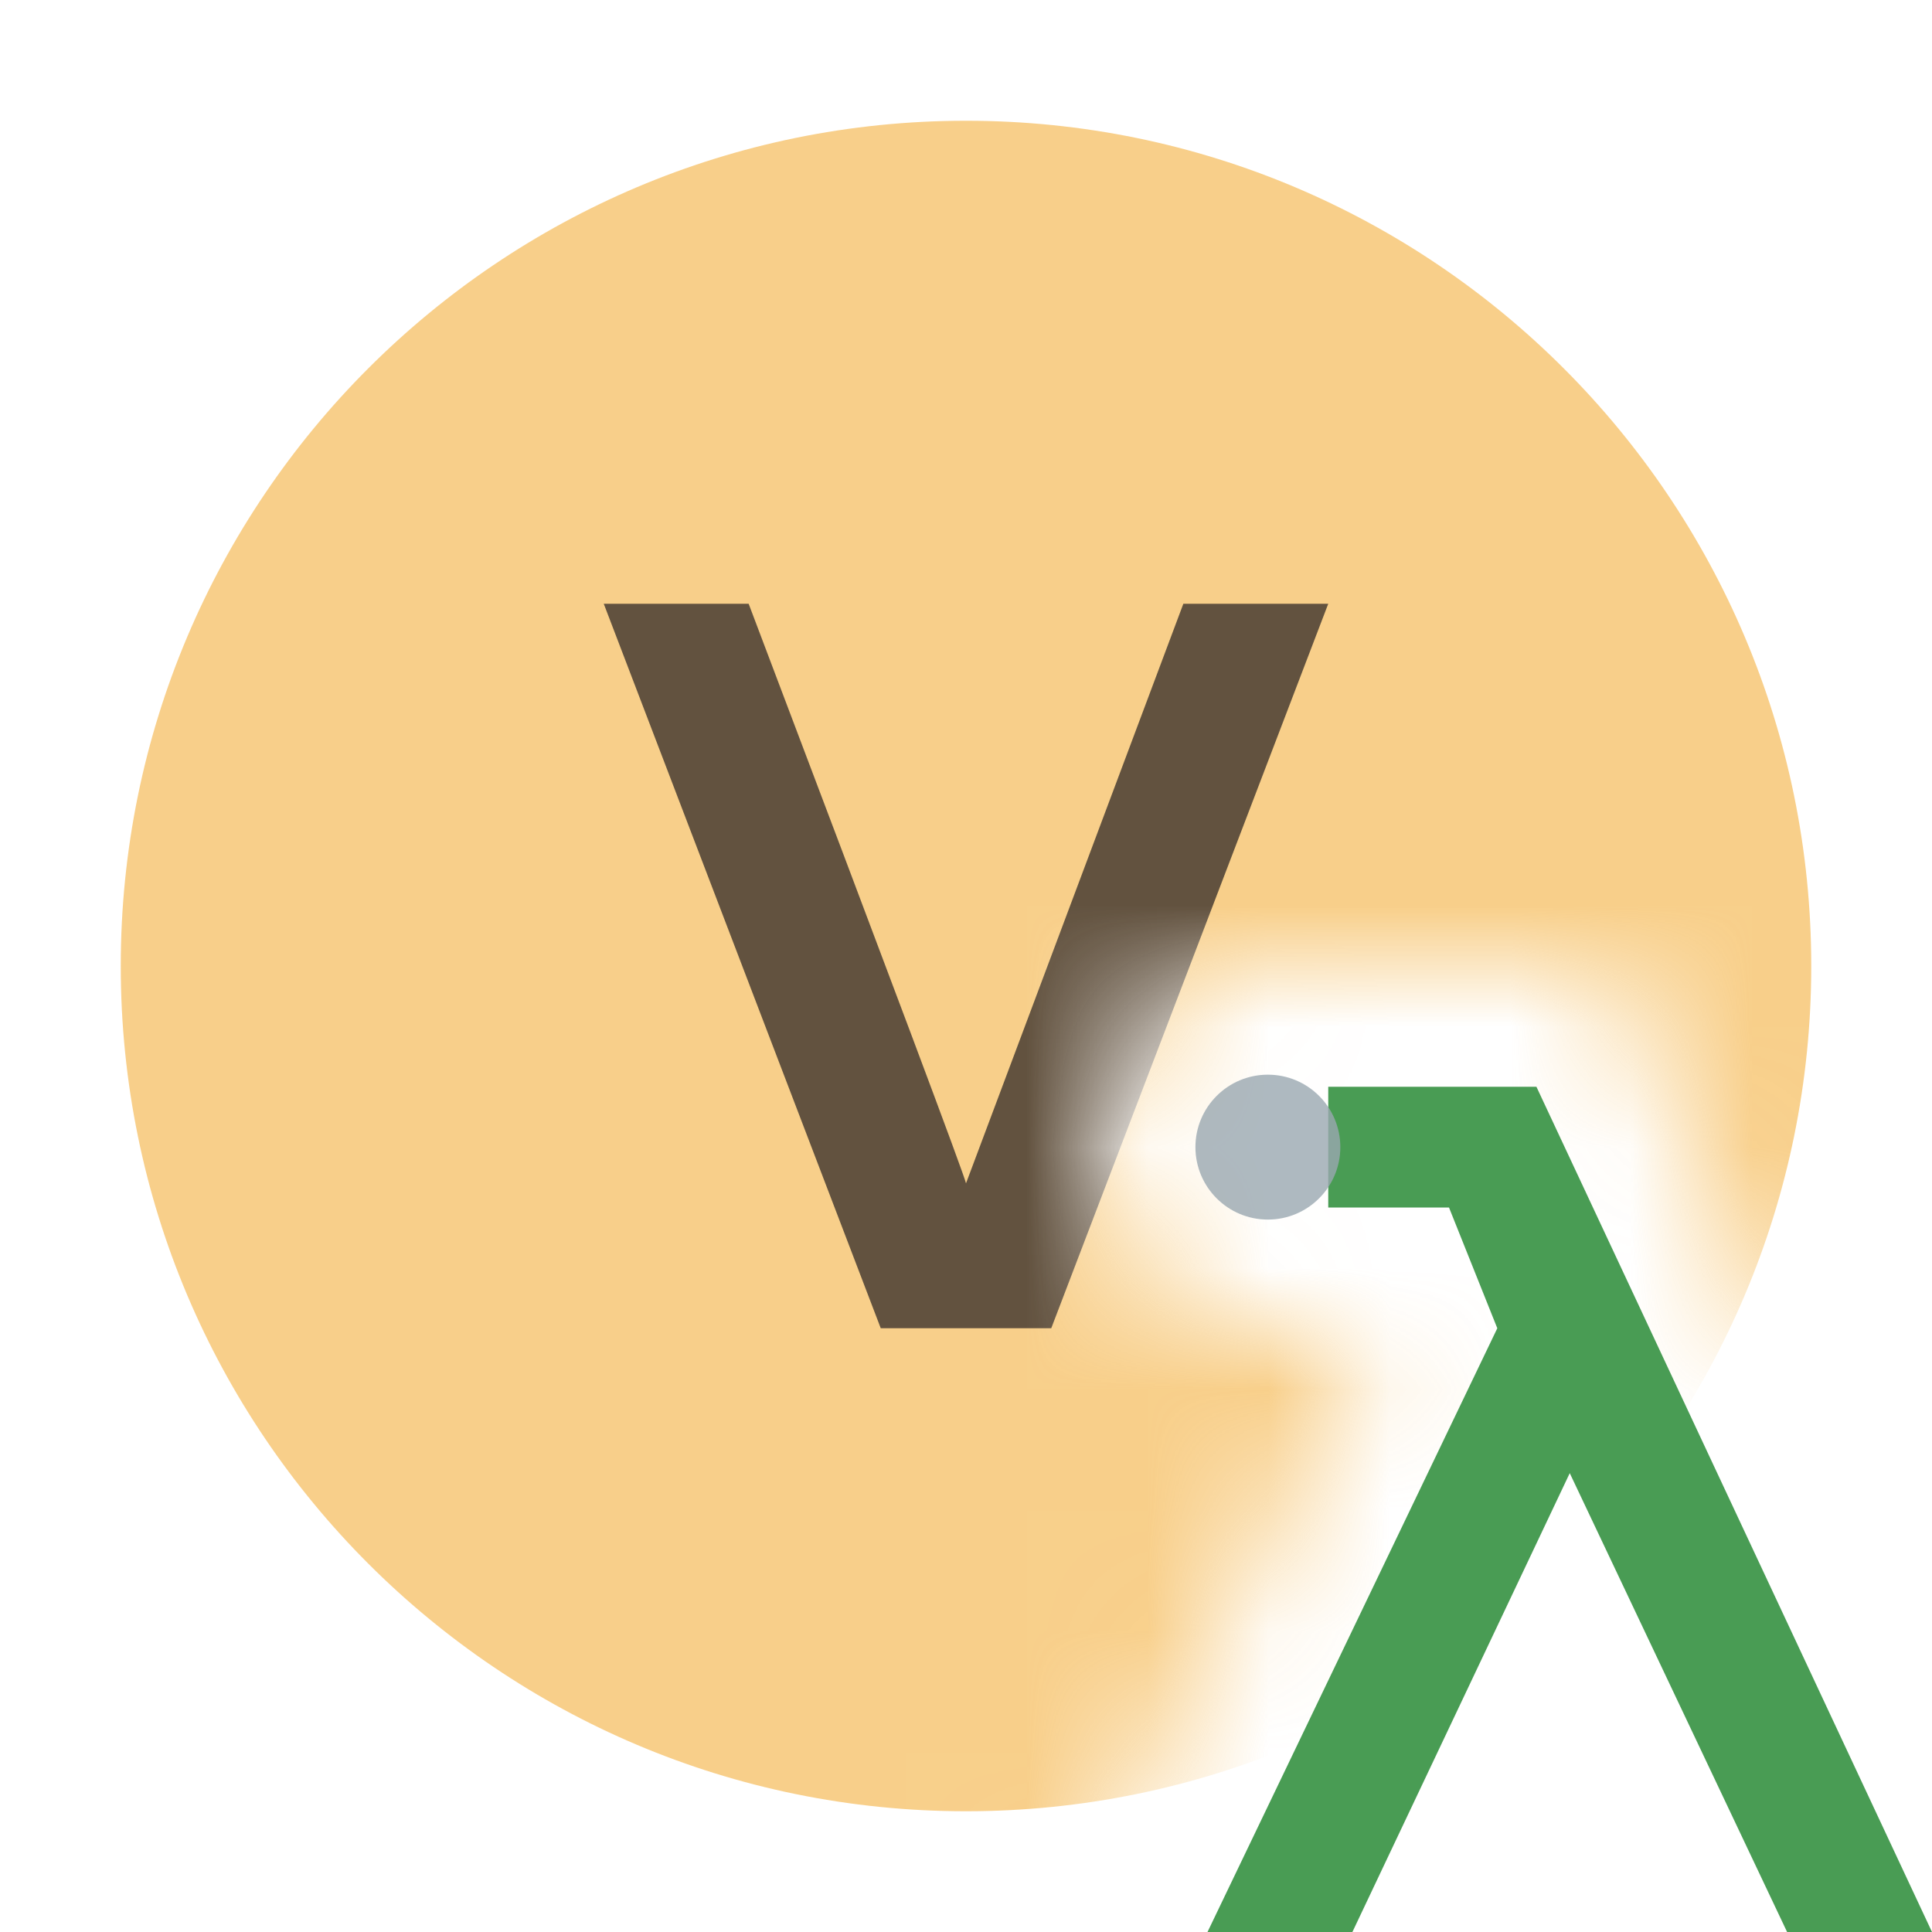 <svg id="svg" xmlns="http://www.w3.org/2000/svg" width="16" height="16">
    <mask id="cutout" fill="#fff">
        <path d="M0,0 h16 v13.9 l-2.7,-5.9 h-2.7 a1.5,1.5 90 0 0 -1.5,1.5 a1.5,1.5 90 0 0 1.5,1.5 h0.8 L8.8,16 h-9.3 z"/>
    </mask>
    <g fill="none" fill-rule="evenodd"  mask="url(#cutout)">
        <path fill="#F4AF3D" fill-opacity=".6" d="M15,8 C15,11.866 11.866,15 8,15 C4.134,15 1,11.866 1,8 C1,4.134 4.134,1 8,1 C11.866,1 15,4.134 15,8"/>
        <path fill="#231F20" fill-opacity=".7" d="M2.294,6 L-0,0 L1.2,0 C2.389,3.139 2.989,4.739 3,4.8 L4.8,0 L6,0 L3.706,6 L2.294,6 Z" transform="translate(5 5)"/>
    </g>
    <g transform="translate(10,9)">
        <polygon id="letter" fill="#499C54" points="2.724 0 1 0 1 1 2 1 2.4 2 0 7 1.2 7 3 3.2 4.8 7 6 7"/>
        <circle cx="0.5" cy="0.5" r="0.6" fill="#9AA7B0" fill-opacity="0.8"/>
    </g>
</svg>